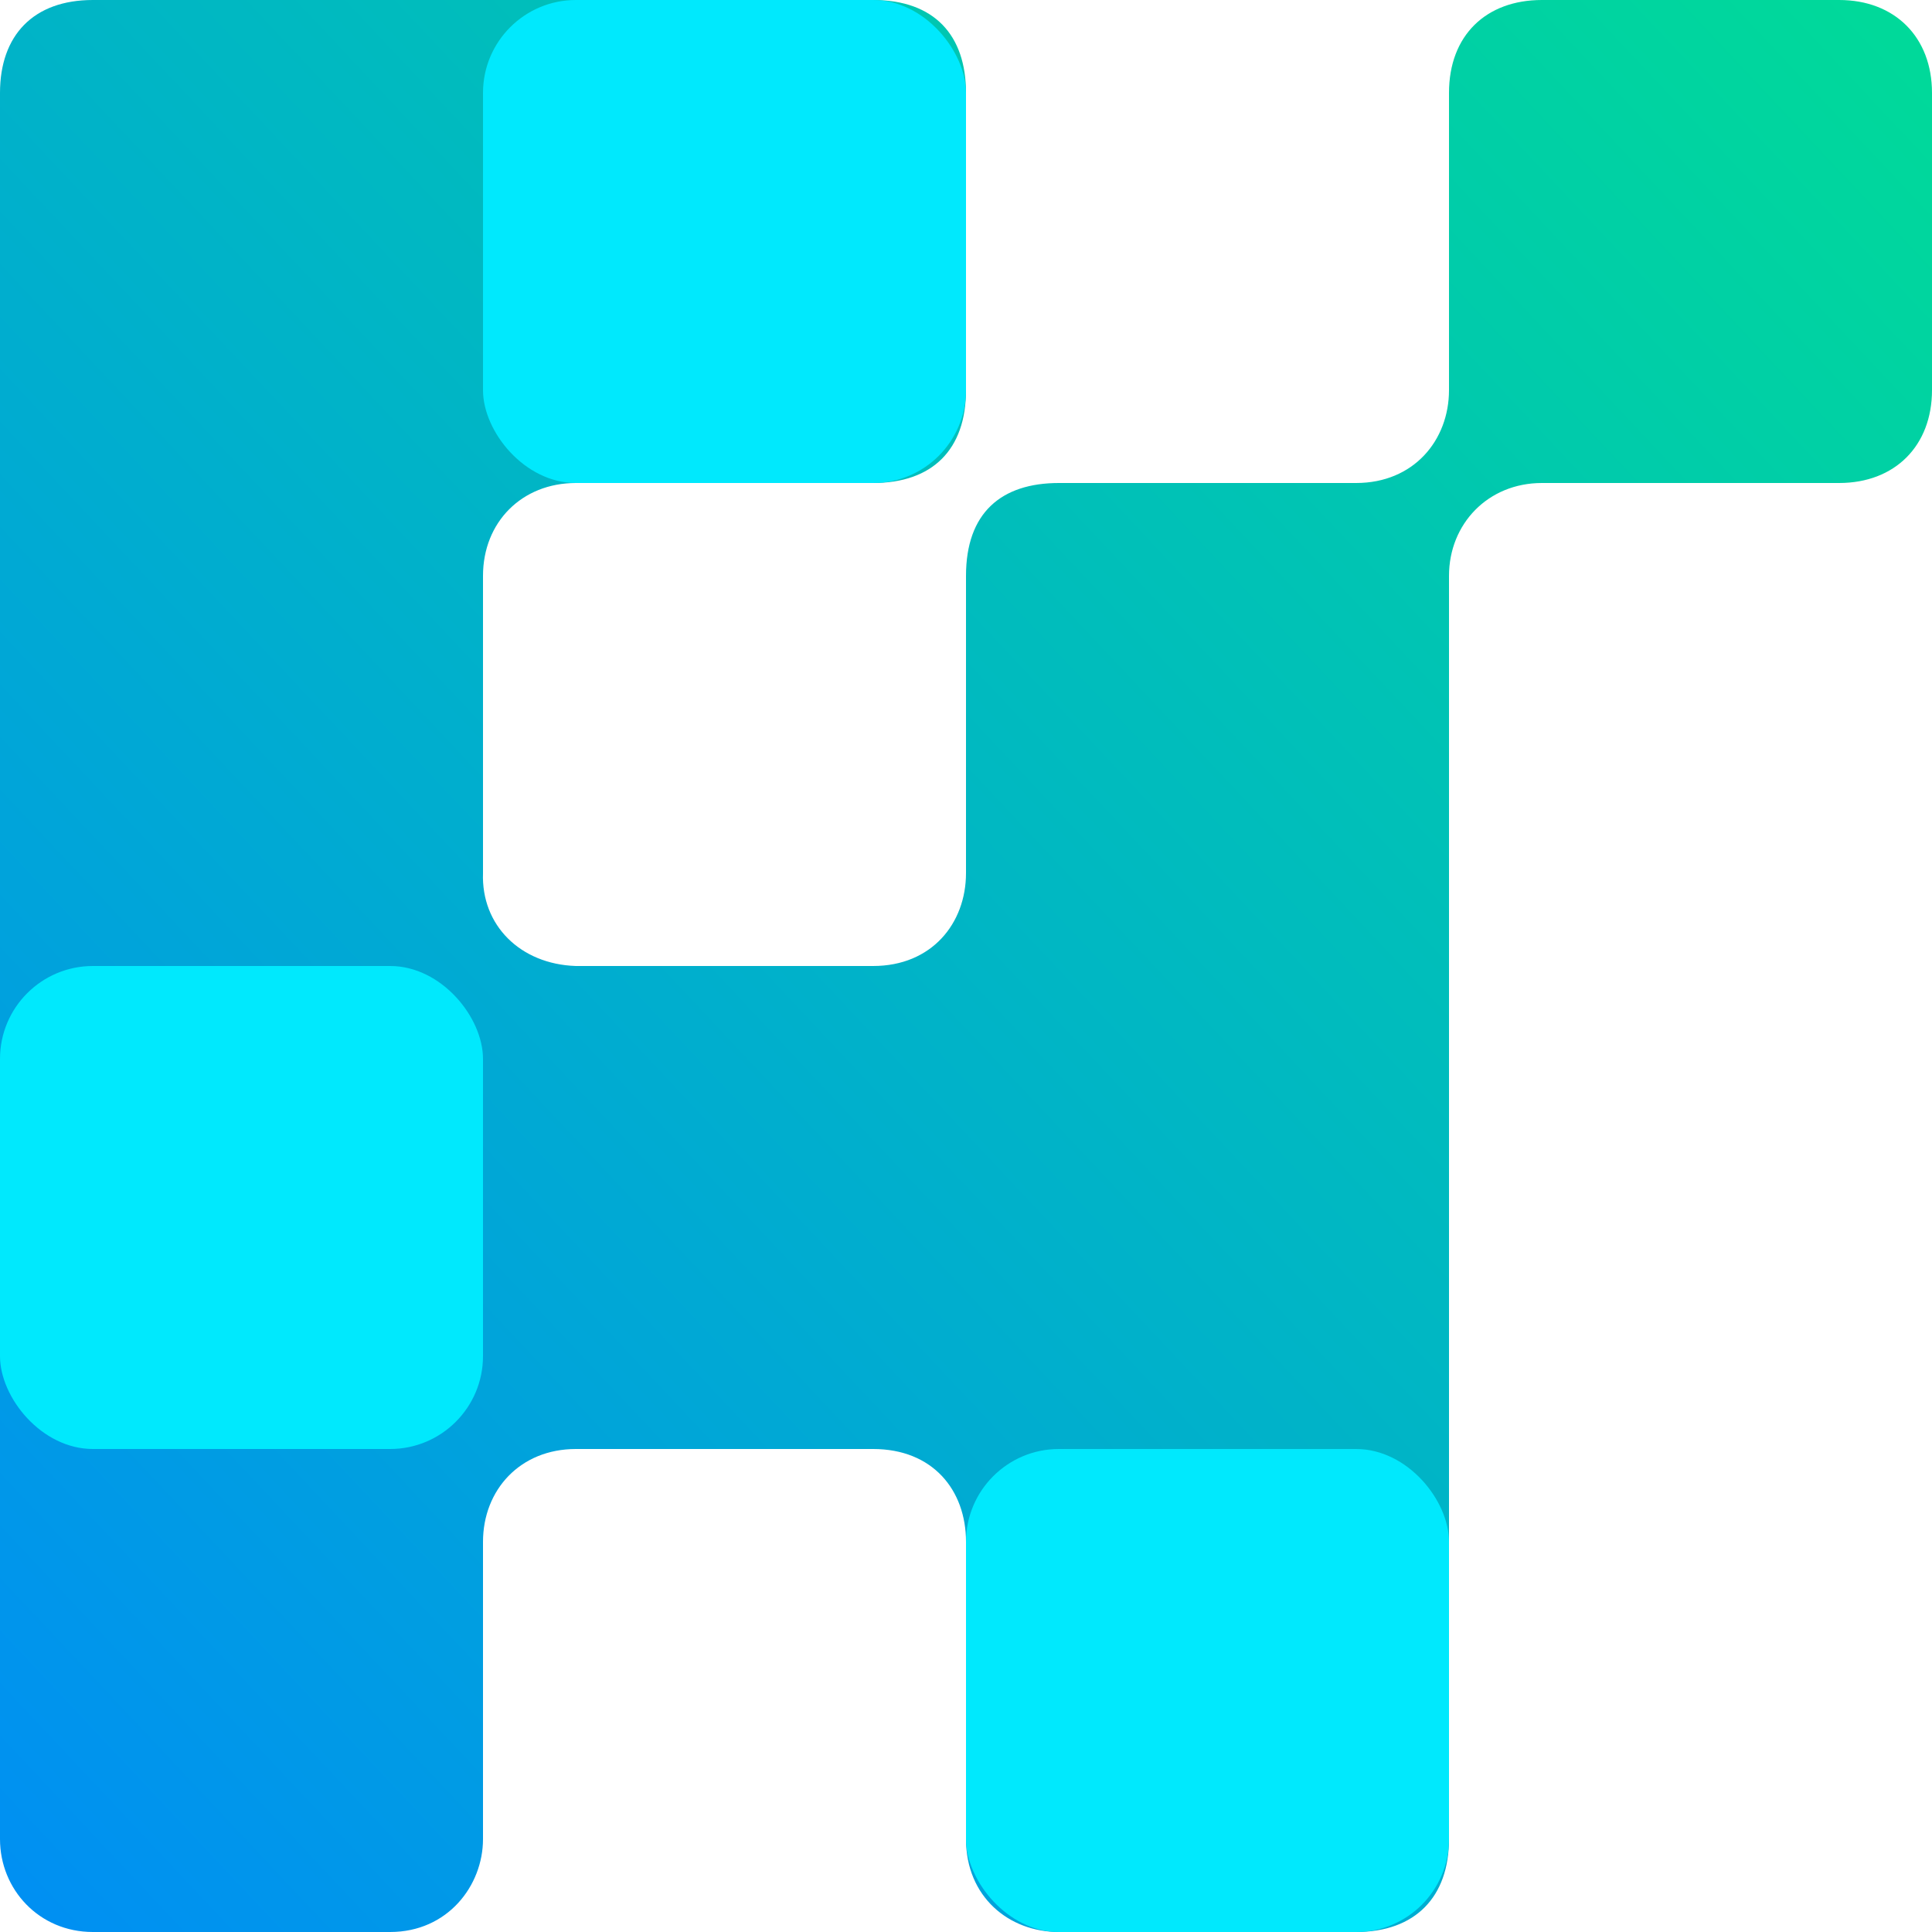 <svg width="520" height="520" viewBox="0 0 520 520" fill="none" xmlns="http://www.w3.org/2000/svg">
<g clip-path="url(#clip0_4_5)">
<path d="M0 495V25C0 9.5 9 0 25 0H235C251.5 0 260 9.5 260 25V105C260 121 251 130 235 130H155C140.5 130 130 140.5 130 155V235C129.5 249 140 259.5 154.975 260H235C250.787 260 260 248.5 260 235V155C260 138 269.5 130 285 130H365C380.5 130 390 118.5 390 105V25C390 9.5 400 0 415 0H495C510 0 520 10 520 25V105C520 120 510 130 495 130H415C400.5 130 390 141 390 155V495C390 510.5 381 520 365 520H285C271.5 520 260 510.5 260 495V415C260 401 251 390 235 390H155C140 390 130 401 130 415V495C130 507.5 120.5 520 105 520H25C10.5 520 0 508.5 0 495Z" fill="url(#paint0_linear_4_5)"/>
<rect y="260" width="130" height="130" rx="25" fill="#00E9FD"/>
<rect x="130" width="130" height="130" rx="25" fill="#00E9FD"/>
<rect x="260" y="390" width="130" height="130" rx="25" fill="#00E9FD"/>
</g>
<defs>
<linearGradient id="paint0_linear_4_5" x1="-34.5" y1="536.5" x2="558.5" y2="-21" gradientUnits="userSpaceOnUse">
<stop stop-color="#008BF8"/>
<stop offset="1" stop-color="#00DF93"/>
</linearGradient>
<clipPath id="clip0_4_5">
<rect width="520" height="520" fill="white"/>
</clipPath>
</defs>
</svg>
